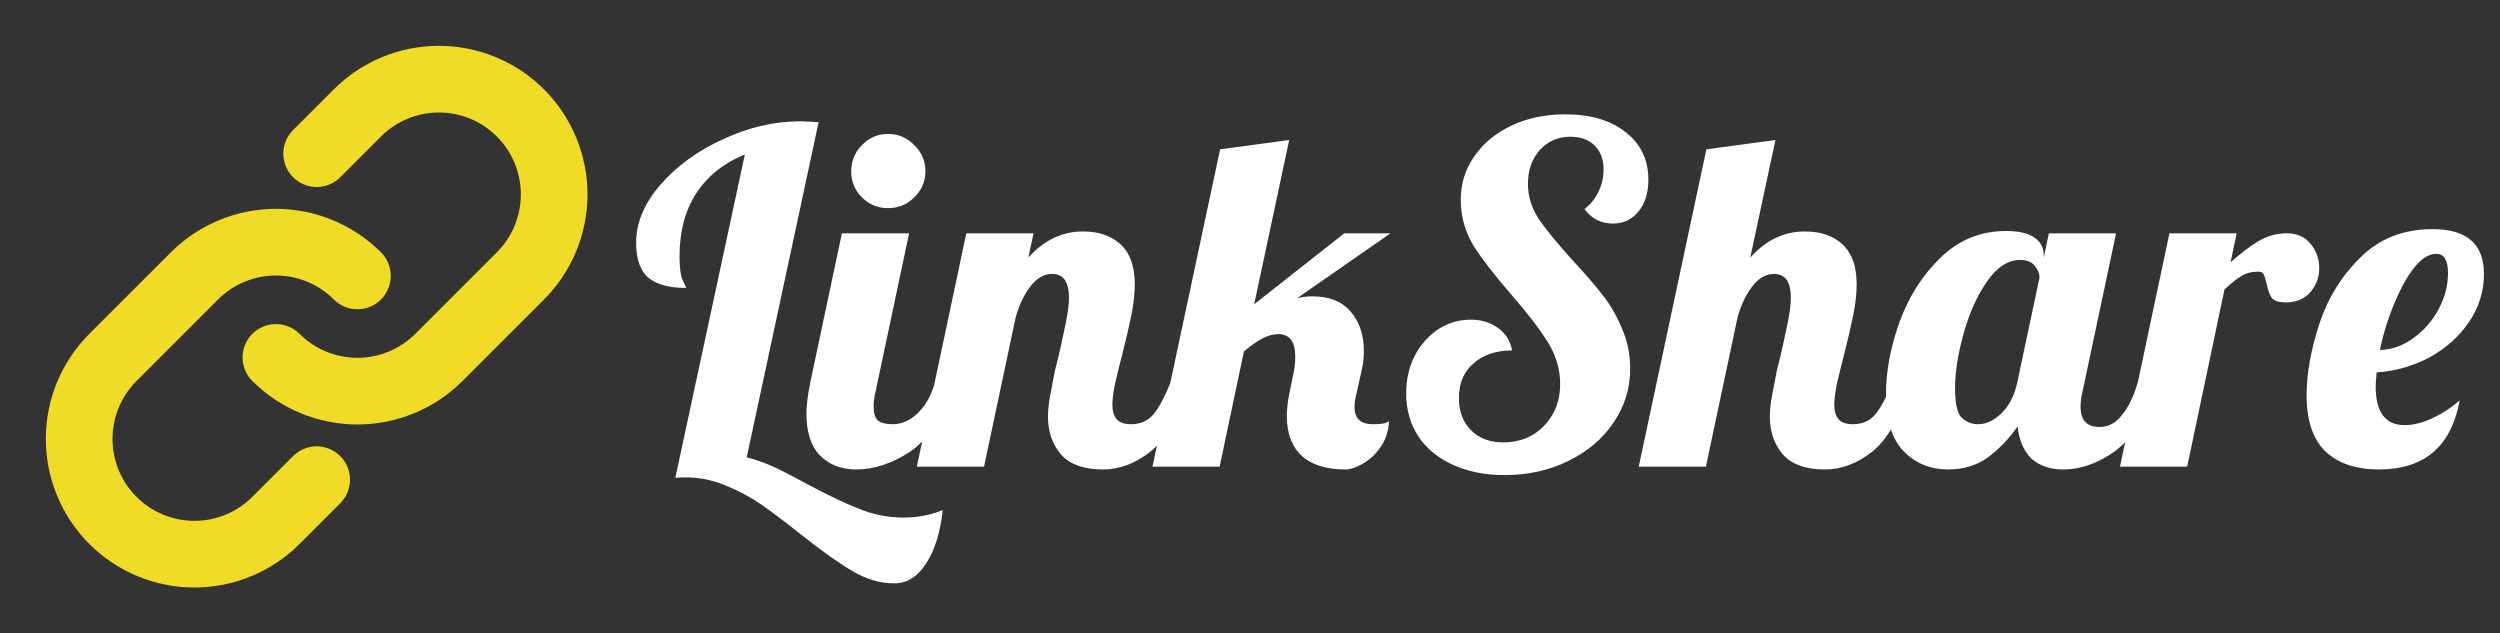 <svg width="150" height="38" viewBox="0 0 150 38" fill="none" xmlns="http://www.w3.org/2000/svg">
<rect x="0" y="0" width="150" height="38" fill="#333333" stroke="none"/>
<path d="M53.652 35C52.812 35 51.981 34.757 51.16 34.272C50.357 33.805 49.331 33.077 48.08 32.088C47.147 31.341 46.344 30.735 45.672 30.268C45.019 29.82 44.3 29.437 43.516 29.12C42.751 28.803 41.967 28.644 41.164 28.644C40.884 28.644 40.669 28.653 40.52 28.672L44.692 9.268C43.441 9.772 42.471 10.547 41.78 11.592C41.108 12.619 40.772 13.879 40.772 15.372C40.772 16.063 40.837 16.548 40.968 16.828C41.099 17.089 41.164 17.239 41.164 17.276C40.156 17.276 39.4 17.071 38.896 16.66C38.411 16.231 38.168 15.531 38.168 14.56C38.168 13.365 38.653 12.208 39.624 11.088C40.613 9.949 41.873 9.035 43.404 8.344C44.935 7.635 46.465 7.28 47.996 7.28C48.257 7.28 48.631 7.299 49.116 7.336L44.804 27.44C45.327 27.571 45.859 27.757 46.4 28C46.96 28.261 47.632 28.607 48.416 29.036C49.629 29.689 50.665 30.184 51.524 30.52C52.383 30.875 53.279 31.052 54.212 31.052C55.052 31.052 55.836 30.903 56.564 30.604C56.415 31.967 56.079 33.04 55.556 33.824C55.052 34.608 54.417 35 53.652 35ZM53.285 12.488C52.669 12.488 52.147 12.273 51.717 11.844C51.288 11.415 51.073 10.892 51.073 10.276C51.073 9.66 51.288 9.137 51.717 8.708C52.147 8.26 52.669 8.036 53.285 8.036C53.901 8.036 54.424 8.26 54.853 8.708C55.301 9.137 55.525 9.66 55.525 10.276C55.525 10.892 55.301 11.415 54.853 11.844C54.424 12.273 53.901 12.488 53.285 12.488ZM51.381 28.168C50.485 28.168 49.757 27.888 49.197 27.328C48.656 26.768 48.385 25.928 48.385 24.808C48.385 24.341 48.46 23.735 48.609 22.988L50.513 14H54.545L52.529 23.52C52.455 23.8 52.417 24.099 52.417 24.416C52.417 24.789 52.501 25.06 52.669 25.228C52.856 25.377 53.155 25.452 53.565 25.452C54.107 25.452 54.611 25.228 55.077 24.78C55.544 24.313 55.88 23.716 56.085 22.988H57.261C56.571 25.004 55.684 26.376 54.601 27.104C53.519 27.813 52.445 28.168 51.381 28.168ZM66.182 28.168C65.044 28.168 64.204 27.869 63.662 27.272C63.14 26.656 62.878 25.9 62.878 25.004C62.878 24.612 62.925 24.173 63.018 23.688C63.112 23.184 63.205 22.699 63.298 22.232C63.41 21.765 63.485 21.467 63.522 21.336C63.672 20.683 63.812 20.039 63.942 19.404C64.073 18.769 64.138 18.256 64.138 17.864C64.138 16.912 63.802 16.436 63.13 16.436C62.645 16.436 62.216 16.679 61.842 17.164C61.469 17.631 61.17 18.247 60.946 19.012L59.042 28H55.01L57.978 14H62.01L61.702 15.456C62.636 14.411 63.728 13.888 64.978 13.888C65.93 13.888 66.686 14.149 67.246 14.672C67.806 15.195 68.086 15.988 68.086 17.052C68.086 17.593 68.021 18.2 67.89 18.872C67.76 19.525 67.573 20.328 67.33 21.28C67.181 21.859 67.041 22.428 66.91 22.988C66.798 23.529 66.742 23.959 66.742 24.276C66.742 24.649 66.826 24.939 66.994 25.144C67.162 25.349 67.452 25.452 67.862 25.452C68.422 25.452 68.87 25.256 69.206 24.864C69.542 24.453 69.878 23.828 70.214 22.988H71.39C70.7 25.041 69.897 26.423 68.982 27.132C68.086 27.823 67.153 28.168 66.182 28.168ZM80.739 28.168C79.582 28.168 78.704 27.897 78.107 27.356C77.51 26.796 77.211 26.003 77.211 24.976C77.211 24.528 77.267 24.043 77.379 23.52L77.603 22.428C77.678 22.111 77.715 21.765 77.715 21.392C77.715 20.496 77.379 20.048 76.707 20.048C76.408 20.048 76.091 20.132 75.755 20.3C75.438 20.468 75.064 20.729 74.635 21.084L73.179 28H69.147L73.207 8.96L77.351 8.4L75.251 18.256L80.655 14H83.427L77.827 17.892C78.107 17.817 78.415 17.78 78.751 17.78C79.759 17.78 80.524 18.088 81.047 18.704C81.57 19.32 81.831 20.104 81.831 21.056C81.831 21.448 81.794 21.803 81.719 22.12L81.411 23.52C81.318 23.856 81.271 24.155 81.271 24.416C81.271 25.107 81.635 25.452 82.363 25.452C82.774 25.452 83.035 25.424 83.147 25.368C83.259 25.312 83.324 25.284 83.343 25.284C83.306 25.9 83.128 26.423 82.811 26.852C82.512 27.281 82.158 27.608 81.747 27.832C81.355 28.056 81.019 28.168 80.739 28.168ZM90.278 28.504C89.102 28.504 88.066 28.299 87.17 27.888C86.274 27.477 85.583 26.908 85.098 26.18C84.613 25.433 84.37 24.575 84.37 23.604C84.37 22.783 84.538 22.036 84.874 21.364C85.229 20.692 85.695 20.16 86.274 19.768C86.871 19.376 87.525 19.18 88.234 19.18C88.887 19.18 89.438 19.348 89.886 19.684C90.334 20.001 90.614 20.449 90.726 21.028C89.755 21.028 88.981 21.289 88.402 21.812C87.823 22.316 87.534 23.007 87.534 23.884C87.534 24.687 87.777 25.331 88.262 25.816C88.747 26.301 89.391 26.544 90.194 26.544C91.183 26.544 91.995 26.217 92.63 25.564C93.283 24.892 93.61 24.052 93.61 23.044C93.61 22.167 93.367 21.336 92.882 20.552C92.397 19.768 91.669 18.816 90.698 17.696C89.69 16.539 88.925 15.549 88.402 14.728C87.898 13.888 87.646 12.973 87.646 11.984C87.646 11.013 87.917 10.145 88.458 9.38C88.999 8.596 89.746 7.98 90.698 7.532C91.65 7.084 92.723 6.86 93.918 6.86C95.43 6.86 96.634 7.215 97.53 7.924C98.445 8.633 98.902 9.585 98.902 10.78C98.902 11.564 98.706 12.199 98.314 12.684C97.922 13.169 97.409 13.412 96.774 13.412C96.065 13.412 95.495 13.123 95.066 12.544C95.421 12.283 95.701 11.937 95.906 11.508C96.111 11.079 96.214 10.631 96.214 10.164C96.214 9.567 96.037 9.091 95.682 8.736C95.327 8.381 94.842 8.204 94.226 8.204C93.479 8.204 92.863 8.475 92.378 9.016C91.911 9.539 91.678 10.211 91.678 11.032C91.678 11.779 91.893 12.479 92.322 13.132C92.751 13.767 93.423 14.588 94.338 15.596C95.085 16.399 95.682 17.089 96.13 17.668C96.597 18.247 96.989 18.919 97.306 19.684C97.642 20.431 97.81 21.243 97.81 22.12C97.81 23.315 97.474 24.397 96.802 25.368C96.149 26.339 95.243 27.104 94.086 27.664C92.947 28.224 91.678 28.504 90.278 28.504ZM109.495 28.168C108.356 28.168 107.516 27.869 106.975 27.272C106.452 26.656 106.191 25.9 106.191 25.004C106.191 24.612 106.237 24.173 106.331 23.688C106.424 23.184 106.517 22.699 106.611 22.232C106.723 21.765 106.797 21.467 106.835 21.336C106.984 20.683 107.124 20.039 107.255 19.404C107.385 18.769 107.451 18.256 107.451 17.864C107.451 16.912 107.115 16.436 106.443 16.436C105.957 16.436 105.528 16.679 105.155 17.164C104.781 17.631 104.483 18.247 104.259 19.012L102.355 28H98.323L102.383 8.96L106.527 8.4L105.015 15.456C105.948 14.411 107.04 13.888 108.291 13.888C109.243 13.888 109.999 14.149 110.559 14.672C111.119 15.195 111.399 15.988 111.399 17.052C111.399 17.593 111.333 18.2 111.203 18.872C111.072 19.525 110.885 20.328 110.643 21.28C110.493 21.859 110.353 22.428 110.223 22.988C110.111 23.529 110.055 23.959 110.055 24.276C110.055 24.649 110.139 24.939 110.307 25.144C110.475 25.349 110.764 25.452 111.175 25.452C111.735 25.452 112.183 25.256 112.519 24.864C112.855 24.453 113.191 23.828 113.527 22.988H114.703C114.012 25.041 113.209 26.423 112.295 27.132C111.399 27.823 110.465 28.168 109.495 28.168ZM116.883 28.168C115.819 28.168 114.933 27.804 114.223 27.076C113.514 26.348 113.159 25.209 113.159 23.66C113.159 22.279 113.43 20.832 113.971 19.32C114.531 17.789 115.353 16.501 116.435 15.456C117.537 14.392 118.843 13.86 120.355 13.86C121.121 13.86 121.69 13.991 122.063 14.252C122.437 14.513 122.623 14.859 122.623 15.288V15.484L122.931 14H126.963L124.947 23.52C124.873 23.8 124.835 24.099 124.835 24.416C124.835 25.219 125.218 25.62 125.983 25.62C126.506 25.62 126.954 25.377 127.327 24.892C127.719 24.407 128.027 23.772 128.251 22.988H129.427C128.737 25.004 127.878 26.376 126.851 27.104C125.843 27.813 124.826 28.168 123.799 28.168C123.015 28.168 122.381 27.953 121.895 27.524C121.429 27.076 121.149 26.432 121.055 25.592C120.514 26.357 119.907 26.983 119.235 27.468C118.582 27.935 117.798 28.168 116.883 28.168ZM118.703 25.452C119.17 25.452 119.627 25.237 120.075 24.808C120.542 24.36 120.859 23.753 121.027 22.988L122.371 16.66C122.371 16.417 122.278 16.184 122.091 15.96C121.905 15.717 121.615 15.596 121.223 15.596C120.477 15.596 119.805 16.035 119.207 16.912C118.61 17.771 118.143 18.816 117.807 20.048C117.471 21.261 117.303 22.335 117.303 23.268C117.303 24.201 117.434 24.799 117.695 25.06C117.975 25.321 118.311 25.452 118.703 25.452ZM130.166 14H134.198L133.834 15.736C134.468 15.176 135.038 14.747 135.542 14.448C136.064 14.149 136.624 14 137.222 14C137.819 14 138.286 14.205 138.622 14.616C138.976 15.027 139.154 15.521 139.154 16.1C139.154 16.641 138.976 17.117 138.622 17.528C138.267 17.939 137.772 18.144 137.138 18.144C136.727 18.144 136.447 18.051 136.298 17.864C136.167 17.659 136.064 17.369 135.99 16.996C135.934 16.753 135.878 16.576 135.822 16.464C135.766 16.352 135.663 16.296 135.514 16.296C135.122 16.296 134.786 16.38 134.506 16.548C134.244 16.697 133.899 16.968 133.47 17.36L131.23 28H127.198L130.166 14ZM142.737 28.168C141.374 28.168 140.31 27.813 139.545 27.104C138.78 26.376 138.397 25.247 138.397 23.716C138.397 22.428 138.649 21.009 139.153 19.46C139.657 17.911 140.478 16.576 141.617 15.456C142.756 14.317 144.202 13.748 145.957 13.748C148.01 13.748 149.037 14.644 149.037 16.436C149.037 17.481 148.738 18.443 148.141 19.32C147.544 20.197 146.75 20.907 145.761 21.448C144.772 21.971 143.717 22.269 142.597 22.344C142.56 22.755 142.541 23.035 142.541 23.184C142.541 24.733 143.12 25.508 144.277 25.508C144.8 25.508 145.36 25.368 145.957 25.088C146.554 24.808 147.096 24.453 147.581 24.024C147.077 26.787 145.462 28.168 142.737 28.168ZM142.793 21C143.502 20.981 144.165 20.748 144.781 20.3C145.416 19.852 145.92 19.283 146.293 18.592C146.685 17.883 146.881 17.145 146.881 16.38C146.881 15.615 146.648 15.232 146.181 15.232C145.528 15.232 144.874 15.829 144.221 17.024C143.586 18.2 143.11 19.525 142.793 21Z" fill="white"/>
<path d="M21.445 16.555C20.148 15.259 18.389 14.531 16.555 14.531C14.722 14.531 12.963 15.259 11.666 16.555L6.775 21.445C5.478 22.742 4.75 24.501 4.75 26.335C4.75 28.169 5.478 29.928 6.775 31.225C8.072 32.522 9.831 33.251 11.665 33.251C13.499 33.251 15.258 32.522 16.555 31.225L19 28.78" stroke="#F0DC26" stroke-width="4" stroke-linecap="round" stroke-linejoin="round"/>
<path d="M16.555 21.445C17.852 22.741 19.611 23.469 21.445 23.469C23.278 23.469 25.037 22.741 26.334 21.445L31.225 16.555C32.522 15.258 33.25 13.499 33.25 11.665C33.25 9.831 32.522 8.072 31.225 6.775C29.928 5.478 28.169 4.75 26.335 4.75C24.5 4.75 22.741 5.478 21.445 6.775L19 9.22" stroke="#F0DC26" stroke-width="4" stroke-linecap="round" stroke-linejoin="round"/>
</svg>
